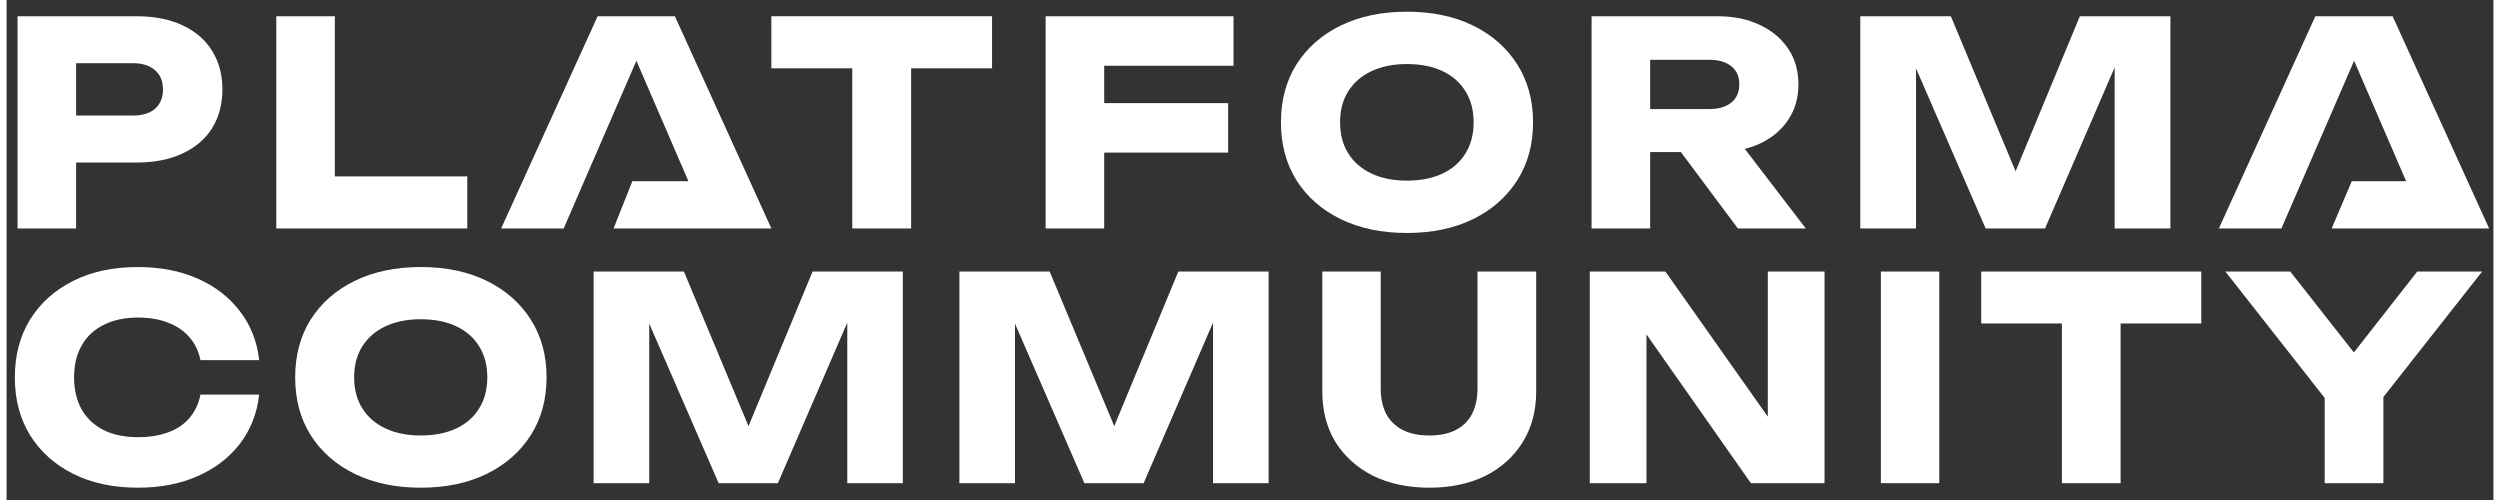 <svg width="200" height="40" viewBox="0 0 189 38" fill="none" xmlns="http://www.w3.org/2000/svg">
<rect x="0" y="0" width="189" height="38" fill="#333333" stroke="none"/>
<path d="M9.887 1.234C11.235 1.234 12.396 1.463 13.371 1.922C14.36 2.381 15.113 3.033 15.629 3.879C16.145 4.71 16.403 5.685 16.403 6.803C16.403 7.907 16.145 8.882 15.629 9.728C15.113 10.559 14.36 11.205 13.371 11.663C12.396 12.122 11.235 12.351 9.887 12.351H2.898V8.782H9.607C10.324 8.782 10.883 8.61 11.285 8.266C11.686 7.907 11.887 7.42 11.887 6.803C11.887 6.173 11.686 5.685 11.285 5.341C10.883 4.983 10.324 4.803 9.607 4.803H3.285L5.285 2.739V17.362H0.834V1.234H9.887Z" fill="white"/>
<path d="M24.95 1.234V15.384L22.95 13.405H35.014V17.362H20.498V1.234H24.95Z" fill="white"/>
<path d="M46.13 17.362L47.561 13.771H55.748V17.362H46.13ZM50.791 1.234L58.124 17.362H53.372L47.221 3.126H48.512L42.34 17.362H37.587L44.92 1.234H50.791Z" fill="white"/>
<path d="M64.272 3.191H68.746V17.362H64.272V3.191ZM58.122 1.234H74.896V5.191H58.122V1.234Z" fill="white"/>
<path d="M81.14 7.836H92.838V11.599H81.14V7.836ZM93.247 1.234V4.997H81.29L83.419 2.868V17.362H78.968V1.234H93.247Z" fill="white"/>
<path d="M106.421 17.706C104.515 17.706 102.837 17.355 101.389 16.652C99.956 15.95 98.838 14.968 98.035 13.706C97.246 12.445 96.852 10.975 96.852 9.298C96.852 7.621 97.246 6.151 98.035 4.889C98.838 3.628 99.956 2.646 101.389 1.943C102.837 1.241 104.515 0.89 106.421 0.89C108.342 0.89 110.02 1.241 111.453 1.943C112.887 2.646 114.005 3.628 114.808 4.889C115.611 6.151 116.012 7.621 116.012 9.298C116.012 10.975 115.611 12.445 114.808 13.706C114.005 14.968 112.887 15.95 111.453 16.652C110.02 17.355 108.342 17.706 106.421 17.706ZM106.421 13.728C107.468 13.728 108.371 13.549 109.131 13.19C109.891 12.832 110.471 12.323 110.873 11.663C111.289 11.004 111.496 10.215 111.496 9.298C111.496 8.38 111.289 7.592 110.873 6.932C110.471 6.273 109.891 5.764 109.131 5.406C108.371 5.047 107.468 4.868 106.421 4.868C105.389 4.868 104.493 5.047 103.733 5.406C102.974 5.764 102.386 6.273 101.97 6.932C101.554 7.592 101.346 8.38 101.346 9.298C101.346 10.215 101.554 11.004 101.97 11.663C102.386 12.323 102.974 12.832 103.733 13.19C104.493 13.549 105.389 13.728 106.421 13.728Z" fill="white"/>
<path d="M123.536 8.287H129.406C130.123 8.287 130.682 8.122 131.084 7.793C131.485 7.463 131.686 7.004 131.686 6.416C131.686 5.814 131.485 5.355 131.084 5.04C130.682 4.71 130.123 4.545 129.406 4.545H122.912L124.912 2.416V17.362H120.46V1.234H130.03C131.263 1.234 132.338 1.456 133.256 1.9C134.173 2.33 134.89 2.933 135.406 3.707C135.922 4.467 136.18 5.37 136.18 6.416C136.18 7.434 135.922 8.33 135.406 9.104C134.89 9.879 134.173 10.481 133.256 10.911C132.338 11.341 131.263 11.556 130.03 11.556H123.536V8.287ZM125.944 9.814H130.955L136.739 17.362H131.578L125.944 9.814Z" fill="white"/>
<path d="M164.45 1.234V17.362H160.214V2.825L161.16 2.933L154.924 17.362H150.408L144.15 2.976L145.118 2.868V17.362H140.881V1.234H147.763L153.547 15.083H151.827L157.569 1.234H164.45Z" fill="white"/>
<path d="M176.707 17.362L178.236 13.771H186.457V17.362H176.707ZM181.338 1.234L188.671 17.362H183.919L177.768 3.126H179.059L172.887 17.362H168.134L175.467 1.234H181.338Z" fill="white"/>
<path d="M19.197 29.988C19.04 31.403 18.553 32.647 17.739 33.719C16.924 34.776 15.852 35.599 14.522 36.185C13.207 36.771 11.692 37.064 9.976 37.064C8.103 37.064 6.467 36.714 5.066 36.013C3.665 35.313 2.571 34.333 1.785 33.075C1.013 31.817 0.627 30.352 0.627 28.68C0.627 27.007 1.013 25.542 1.785 24.284C2.571 23.026 3.665 22.046 5.066 21.346C6.467 20.645 8.103 20.295 9.976 20.295C11.692 20.295 13.207 20.588 14.522 21.174C15.852 21.761 16.924 22.59 17.739 23.662C18.553 24.72 19.04 25.956 19.197 27.372H14.737C14.594 26.685 14.315 26.106 13.9 25.635C13.486 25.148 12.943 24.777 12.271 24.52C11.613 24.262 10.848 24.134 9.976 24.134C8.975 24.134 8.111 24.319 7.382 24.691C6.652 25.049 6.095 25.57 5.709 26.256C5.323 26.928 5.13 27.736 5.13 28.68C5.13 29.623 5.323 30.438 5.709 31.124C6.095 31.796 6.652 32.318 7.382 32.689C8.111 33.047 8.975 33.225 9.976 33.225C10.848 33.225 11.613 33.104 12.271 32.861C12.943 32.618 13.486 32.253 13.9 31.767C14.315 31.281 14.594 30.688 14.737 29.988H19.197Z" fill="white"/>
<path d="M31.475 37.064C29.574 37.064 27.901 36.714 26.457 36.013C25.028 35.313 23.913 34.333 23.112 33.075C22.326 31.817 21.933 30.352 21.933 28.68C21.933 27.007 22.326 25.542 23.112 24.284C23.913 23.026 25.028 22.046 26.457 21.346C27.901 20.645 29.574 20.295 31.475 20.295C33.391 20.295 35.063 20.645 36.493 21.346C37.922 22.046 39.037 23.026 39.838 24.284C40.638 25.542 41.039 27.007 41.039 28.68C41.039 30.352 40.638 31.817 39.838 33.075C39.037 34.333 37.922 35.313 36.493 36.013C35.063 36.714 33.391 37.064 31.475 37.064ZM31.475 33.097C32.519 33.097 33.419 32.918 34.177 32.561C34.934 32.203 35.513 31.696 35.914 31.038C36.328 30.381 36.535 29.594 36.535 28.68C36.535 27.765 36.328 26.978 35.914 26.321C35.513 25.663 34.934 25.156 34.177 24.798C33.419 24.441 32.519 24.262 31.475 24.262C30.446 24.262 29.552 24.441 28.795 24.798C28.037 25.156 27.451 25.663 27.036 26.321C26.622 26.978 26.414 27.765 26.414 28.68C26.414 29.594 26.622 30.381 27.036 31.038C27.451 31.696 28.037 32.203 28.795 32.561C29.552 32.918 30.446 33.097 31.475 33.097Z" fill="white"/>
<path d="M68.118 20.638V36.721H63.894V22.225L64.837 22.332L58.619 36.721H54.116L47.876 22.375L48.841 22.268V36.721H44.616V20.638H51.478L57.246 34.448H55.531L61.256 20.638H68.118Z" fill="white"/>
<path d="M95.915 20.638V36.721H91.691V22.225L92.635 22.332L86.416 36.721H81.913L75.673 22.375L76.638 22.268V36.721H72.414V20.638H79.275L85.044 34.448H83.328L89.053 20.638H95.915Z" fill="white"/>
<path d="M104.435 29.537C104.435 30.266 104.571 30.902 104.843 31.446C105.129 31.975 105.543 32.382 106.086 32.668C106.644 32.954 107.323 33.097 108.124 33.097C108.938 33.097 109.617 32.954 110.161 32.668C110.704 32.382 111.111 31.975 111.383 31.446C111.655 30.902 111.79 30.266 111.79 29.537V20.638H116.25V29.752C116.25 31.224 115.907 32.511 115.221 33.611C114.549 34.698 113.606 35.548 112.391 36.163C111.176 36.764 109.753 37.064 108.124 37.064C106.508 37.064 105.086 36.764 103.856 36.163C102.641 35.548 101.691 34.698 101.004 33.611C100.333 32.511 99.997 31.224 99.997 29.752V20.638H104.435V29.537Z" fill="white"/>
<path d="M135.226 33.611L133.854 33.89V20.638H138.164V36.721H132.567L123.282 23.49L124.633 23.212V36.721H120.323V20.638H126.07L135.226 33.611Z" fill="white"/>
<path d="M142.446 20.638H146.884V36.721H142.446V20.638Z" fill="white"/>
<path d="M156.205 22.59H160.665V36.721H156.205V22.59ZM150.073 20.638H166.798V24.584H150.073V20.638Z" fill="white"/>
<path d="M176.177 36.721V28.894H180.637V36.721H176.177ZM168.629 20.638H173.561L179.393 28.058H177.399L183.21 20.638H188.142L179.822 31.21L176.97 31.253L168.629 20.638Z" fill="white"/>
</svg>
